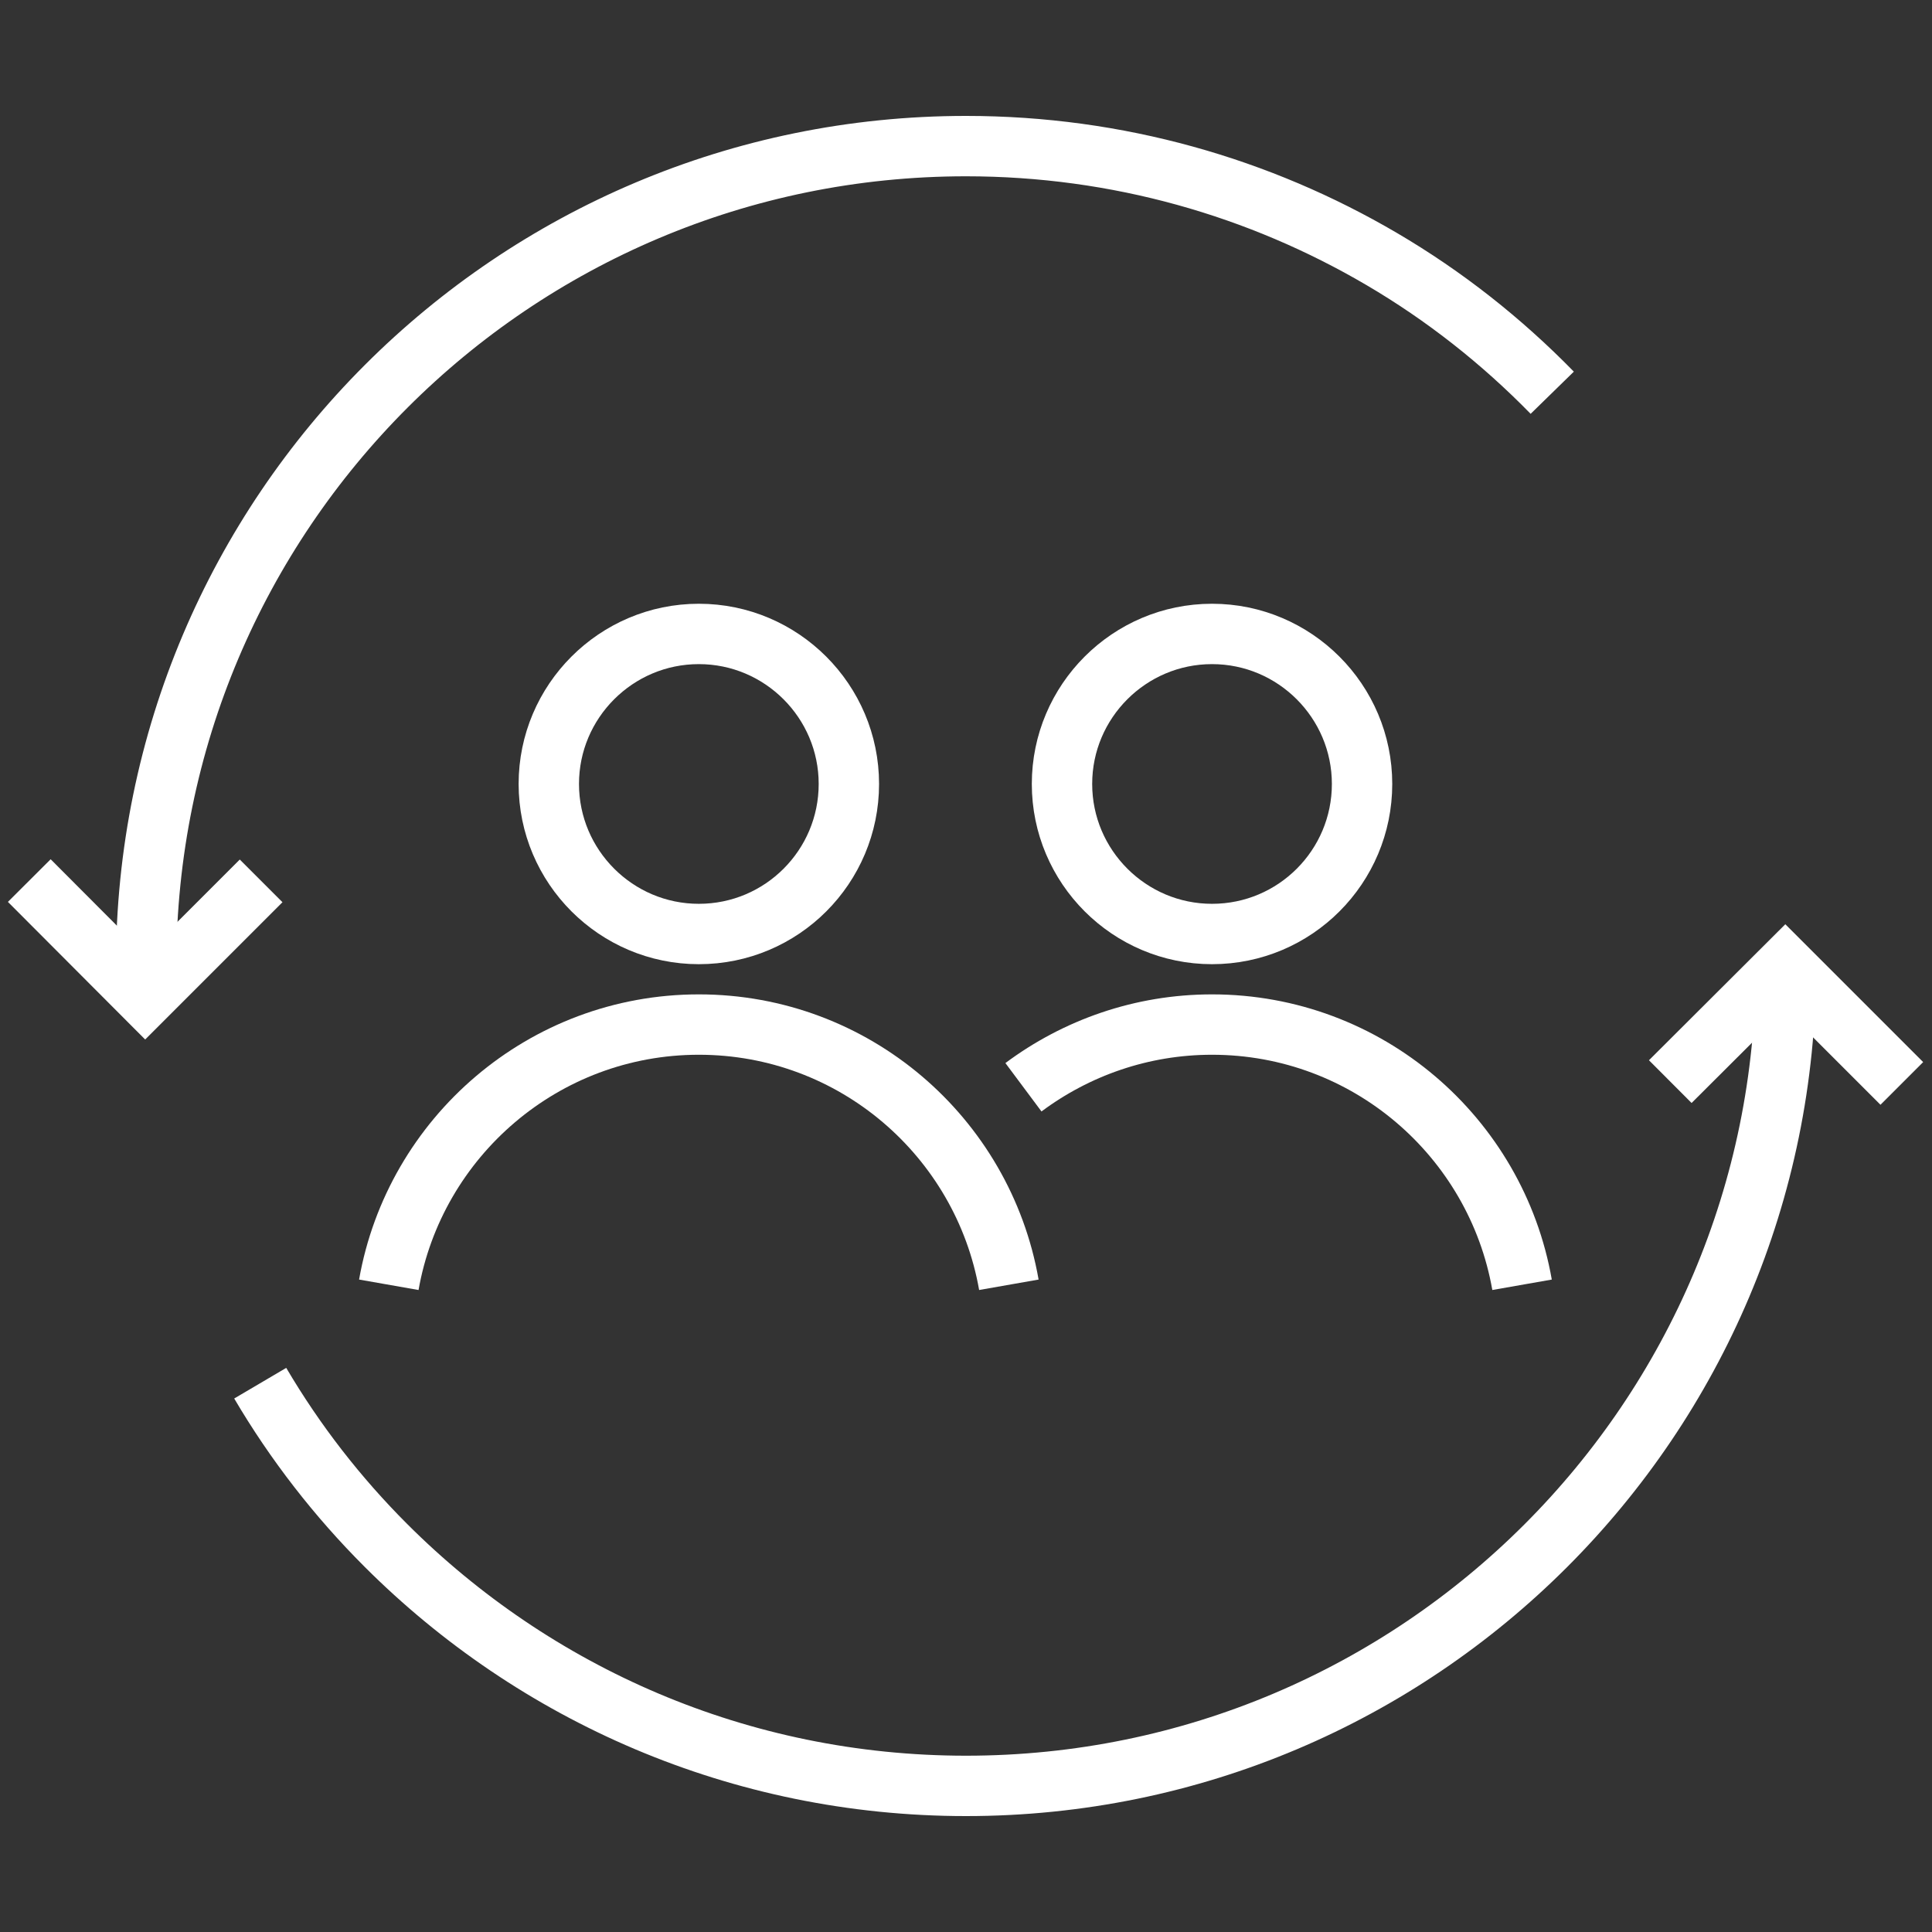 <svg width="64" height="64" viewBox="0 0 64 64" fill="none" xmlns="http://www.w3.org/2000/svg">
<rect x="0" y="0" width="64" height="64" fill="#333333" stroke="none"/>
<g clip-path="url(#clip0_712_1274)">
<path d="M4.84 32C4.84 17 17 4.84 32 4.84C37.03 4.84 41.73 6.21 45.77 8.58C47.85 9.8 49.74 11.29 51.42 13.01" stroke="white" stroke-width="2" stroke-miterlimit="10"/>
<path d="M59.16 32C59.16 47 47 59.16 32 59.16C24.49 59.16 17.7 56.11 12.78 51.19C11.18 49.59 9.78 47.79 8.62 45.82" stroke="white" stroke-width="2" stroke-miterlimit="10"/>
<path d="M55.33 35.83L59.14 32.03L63 35.89" stroke="white" stroke-width="2" stroke-miterlimit="10"/>
<path d="M8.65 29.18L4.81 33.02L0.97 29.17" stroke="white" stroke-width="2" stroke-miterlimit="10"/>
<path d="M23.15 30.94C25.9 30.94 28.12 28.71 28.12 25.97C28.12 23.23 25.89 21 23.15 21C20.41 21 18.18 23.23 18.18 25.97C18.18 28.71 20.41 30.94 23.15 30.94Z" stroke="white" stroke-width="2" stroke-miterlimit="10"/>
<path d="M33.42 42.56C32.56 37.66 28.29 33.94 23.15 33.94C18.01 33.94 13.74 37.67 12.88 42.56" stroke="white" stroke-width="2" stroke-miterlimit="10"/>
<path d="M40.15 30.94C42.9 30.94 45.12 28.71 45.12 25.97C45.12 23.23 42.89 21 40.15 21C37.41 21 35.18 23.23 35.18 25.97C35.18 28.71 37.41 30.94 40.15 30.94Z" stroke="white" stroke-width="2" stroke-miterlimit="10"/>
<path d="M50.42 42.56C49.56 37.66 45.29 33.94 40.15 33.94C37.811 33.94 35.648 34.716 33.903 36.017" stroke="white" stroke-width="2" stroke-miterlimit="10"/>
</g>
<defs>
<clipPath id="clip0_712_1274">
<rect width="64" height="64" fill="white"/>
</clipPath>
</defs>
</svg>
